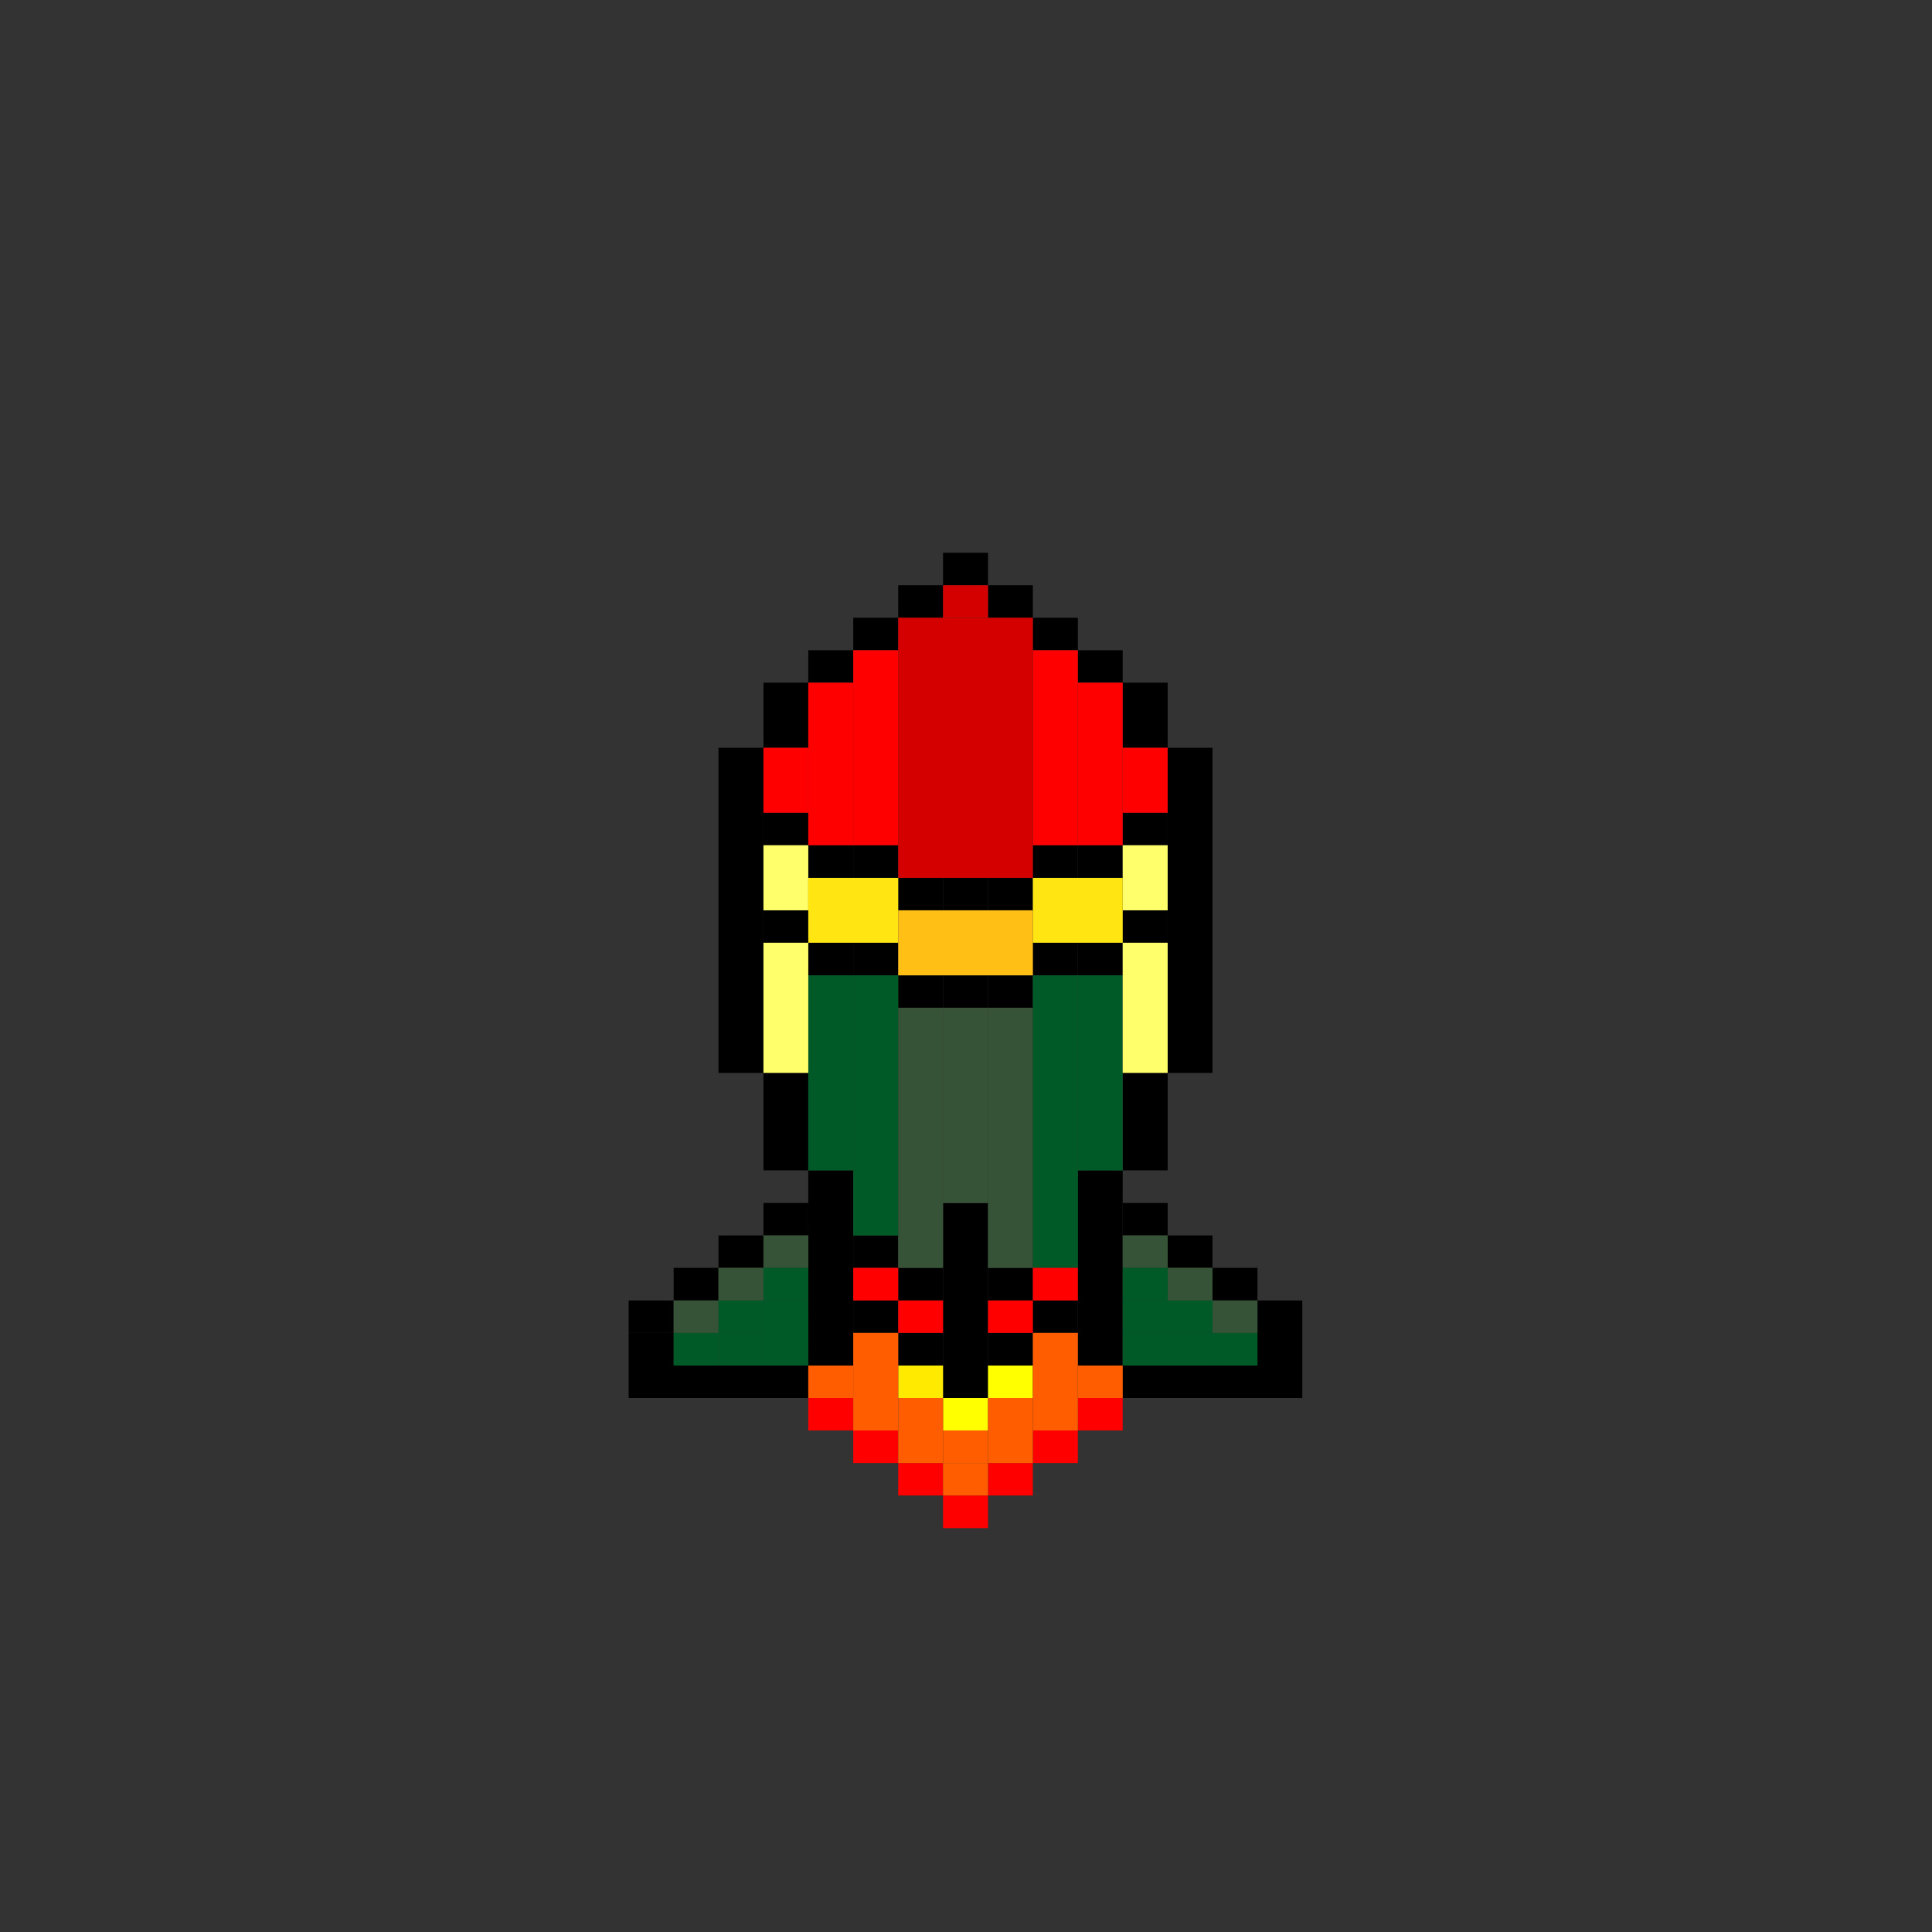 <?xml version="1.0" encoding="UTF-8"?>
<svg xmlns="http://www.w3.org/2000/svg" xmlns:xlink="http://www.w3.org/1999/xlink" width="50px" height="50px" viewBox="0 0 50 50" version="1.1">
<rect x="0" y="0" width="50" height="50" fill="#333333" stroke="none"/>
<g id="surface1">
<path style=" stroke:none;fill-rule:nonzero;fill:rgb(100%,0%,0%);fill-opacity:1;" d="M 24.406 38.703 L 25.57 38.703 L 25.57 39.547 L 24.406 39.547 Z M 24.406 38.703 "/>
<path style=" stroke:none;fill-rule:nonzero;fill:rgb(100%,0%,0%);fill-opacity:1;" d="M 25.57 37.863 L 26.73 37.863 L 26.73 38.703 L 25.57 38.703 Z M 25.57 37.863 "/>
<path style=" stroke:none;fill-rule:nonzero;fill:rgb(100%,0%,0%);fill-opacity:1;" d="M 26.73 37.02 L 27.895 37.02 L 27.895 37.863 L 26.73 37.863 Z M 26.73 37.02 "/>
<path style=" stroke:none;fill-rule:nonzero;fill:rgb(100%,0%,0%);fill-opacity:1;" d="M 27.895 36.18 L 29.055 36.18 L 29.055 37.02 L 27.895 37.02 Z M 27.895 36.18 "/>
<path style=" stroke:none;fill-rule:nonzero;fill:rgb(100%,0%,0%);fill-opacity:1;" d="M 23.246 37.863 L 24.406 37.863 L 24.406 38.703 L 23.246 38.703 Z M 23.246 37.863 "/>
<path style=" stroke:none;fill-rule:nonzero;fill:rgb(100%,0%,0%);fill-opacity:1;" d="M 22.082 37.02 L 23.246 37.02 L 23.246 37.863 L 22.082 37.863 Z M 22.082 37.02 "/>
<path style=" stroke:none;fill-rule:nonzero;fill:rgb(100%,0%,0%);fill-opacity:1;" d="M 20.918 36.18 L 22.082 36.18 L 22.082 37.02 L 20.918 37.02 Z M 20.918 36.18 "/>
<path style=" stroke:none;fill-rule:nonzero;fill:rgb(0%,0%,0%);fill-opacity:1;" d="M 16.27 35.34 L 20.918 35.34 L 20.918 36.18 L 16.27 36.18 Z M 16.27 35.34 "/>
<path style=" stroke:none;fill-rule:nonzero;fill:rgb(0%,0%,0%);fill-opacity:1;" d="M 16.27 34.496 L 17.434 34.496 L 17.434 35.34 L 16.27 35.34 Z M 16.27 34.496 "/>
<path style=" stroke:none;fill-rule:nonzero;fill:rgb(0%,0%,0%);fill-opacity:1;" d="M 16.27 33.656 L 17.434 33.656 L 17.434 34.496 L 16.27 34.496 Z M 16.27 33.656 "/>
<path style=" stroke:none;fill-rule:nonzero;fill:rgb(0%,0%,0%);fill-opacity:1;" d="M 17.434 32.812 L 18.594 32.812 L 18.594 33.656 L 17.434 33.656 Z M 17.434 32.812 "/>
<path style=" stroke:none;fill-rule:nonzero;fill:rgb(0%,0%,0%);fill-opacity:1;" d="M 18.594 31.973 L 19.758 31.973 L 19.758 32.812 L 18.594 32.812 Z M 18.594 31.973 "/>
<path style=" stroke:none;fill-rule:nonzero;fill:rgb(0%,0%,0%);fill-opacity:1;" d="M 19.758 31.133 L 20.918 31.133 L 20.918 31.973 L 19.758 31.973 Z M 19.758 31.133 "/>
<path style=" stroke:none;fill-rule:nonzero;fill:rgb(0%,0%,0%);fill-opacity:1;" d="M 20.918 30.289 L 22.082 30.289 L 22.082 35.34 L 20.918 35.34 Z M 20.918 30.289 "/>
<path style=" stroke:none;fill-rule:nonzero;fill:rgb(0%,0%,0%);fill-opacity:1;" d="M 22.082 33.656 L 23.246 33.656 L 23.246 34.496 L 22.082 34.496 Z M 22.082 33.656 "/>
<path style=" stroke:none;fill-rule:nonzero;fill:rgb(0%,0%,0%);fill-opacity:1;" d="M 22.082 31.973 L 23.246 31.973 L 23.246 32.812 L 22.082 32.812 Z M 22.082 31.973 "/>
<path style=" stroke:none;fill-rule:nonzero;fill:rgb(0%,0%,0%);fill-opacity:1;" d="M 24.406 31.133 L 25.57 31.133 L 25.57 36.18 L 24.406 36.18 Z M 24.406 31.133 "/>
<path style=" stroke:none;fill-rule:nonzero;fill:rgb(0%,0%,0%);fill-opacity:1;" d="M 23.246 32.812 L 24.406 32.812 L 24.406 33.656 L 23.246 33.656 Z M 23.246 32.812 "/>
<path style=" stroke:none;fill-rule:nonzero;fill:rgb(0%,0%,0%);fill-opacity:1;" d="M 25.57 32.812 L 26.73 32.812 L 26.73 33.656 L 25.57 33.656 Z M 25.57 32.812 "/>
<path style=" stroke:none;fill-rule:nonzero;fill:rgb(0%,0%,0%);fill-opacity:1;" d="M 23.246 34.496 L 24.406 34.496 L 24.406 35.34 L 23.246 35.34 Z M 23.246 34.496 "/>
<path style=" stroke:none;fill-rule:nonzero;fill:rgb(0%,0%,0%);fill-opacity:1;" d="M 25.57 34.496 L 26.73 34.496 L 26.73 35.34 L 25.57 35.34 Z M 25.57 34.496 "/>
<path style=" stroke:none;fill-rule:nonzero;fill:rgb(0%,0%,0%);fill-opacity:1;" d="M 26.73 33.656 L 27.895 33.656 L 27.895 34.496 L 26.73 34.496 Z M 26.73 33.656 "/>
<path style=" stroke:none;fill-rule:nonzero;fill:rgb(0%,0%,0%);fill-opacity:1;" d="M 27.895 30.289 L 29.055 30.289 L 29.055 35.34 L 27.895 35.34 Z M 27.895 30.289 "/>
<path style=" stroke:none;fill-rule:nonzero;fill:rgb(0%,0%,0%);fill-opacity:1;" d="M 29.055 35.34 L 33.703 35.34 L 33.703 36.18 L 29.055 36.18 Z M 29.055 35.34 "/>
<path style=" stroke:none;fill-rule:nonzero;fill:rgb(0%,0%,0%);fill-opacity:1;" d="M 32.543 33.656 L 33.703 33.656 L 33.703 35.34 L 32.543 35.34 Z M 32.543 33.656 "/>
<path style=" stroke:none;fill-rule:nonzero;fill:rgb(0%,0%,0%);fill-opacity:1;" d="M 31.379 32.812 L 32.543 32.812 L 32.543 33.656 L 31.379 33.656 Z M 31.379 32.812 "/>
<path style=" stroke:none;fill-rule:nonzero;fill:rgb(0%,0%,0%);fill-opacity:1;" d="M 30.219 31.973 L 31.379 31.973 L 31.379 32.812 L 30.219 32.812 Z M 30.219 31.973 "/>
<path style=" stroke:none;fill-rule:nonzero;fill:rgb(0%,0%,0%);fill-opacity:1;" d="M 29.055 31.133 L 30.219 31.133 L 30.219 31.973 L 29.055 31.973 Z M 29.055 31.133 "/>
<path style=" stroke:none;fill-rule:nonzero;fill:rgb(0%,0%,0%);fill-opacity:1;" d="M 19.758 27.766 L 20.918 27.766 L 20.918 30.289 L 19.758 30.289 Z M 19.758 27.766 "/>
<path style=" stroke:none;fill-rule:nonzero;fill:rgb(0%,0%,0%);fill-opacity:1;" d="M 29.055 27.766 L 30.219 27.766 L 30.219 30.289 L 29.055 30.289 Z M 29.055 27.766 "/>
<path style=" stroke:none;fill-rule:nonzero;fill:rgb(0%,0%,0%);fill-opacity:1;" d="M 30.219 19.352 L 31.379 19.352 L 31.379 27.766 L 30.219 27.766 Z M 30.219 19.352 "/>
<path style=" stroke:none;fill-rule:nonzero;fill:rgb(0%,0%,0%);fill-opacity:1;" d="M 19.758 23.559 L 20.918 23.559 L 20.918 24.398 L 19.758 24.398 Z M 19.758 23.559 "/>
<path style=" stroke:none;fill-rule:nonzero;fill:rgb(0%,0%,0%);fill-opacity:1;" d="M 20.918 24.398 L 22.082 24.398 L 22.082 25.242 L 20.918 25.242 Z M 20.918 24.398 "/>
<path style=" stroke:none;fill-rule:nonzero;fill:rgb(0%,0%,0%);fill-opacity:1;" d="M 22.082 24.398 L 23.246 24.398 L 23.246 25.242 L 22.082 25.242 Z M 22.082 24.398 "/>
<path style=" stroke:none;fill-rule:nonzero;fill:rgb(0%,0%,0%);fill-opacity:1;" d="M 18.594 19.352 L 19.758 19.352 L 19.758 27.766 L 18.594 27.766 Z M 18.594 19.352 "/>
<path style=" stroke:none;fill-rule:nonzero;fill:rgb(0%,0%,0%);fill-opacity:1;" d="M 23.246 25.242 L 24.406 25.242 L 24.406 26.082 L 23.246 26.082 Z M 23.246 25.242 "/>
<path style=" stroke:none;fill-rule:nonzero;fill:rgb(0%,0%,0%);fill-opacity:1;" d="M 24.406 25.242 L 25.57 25.242 L 25.57 26.082 L 24.406 26.082 Z M 24.406 25.242 "/>
<path style=" stroke:none;fill-rule:nonzero;fill:rgb(0%,0%,0%);fill-opacity:1;" d="M 25.57 25.242 L 26.73 25.242 L 26.73 26.082 L 25.57 26.082 Z M 25.57 25.242 "/>
<path style=" stroke:none;fill-rule:nonzero;fill:rgb(0%,0%,0%);fill-opacity:1;" d="M 26.73 24.398 L 27.895 24.398 L 27.895 25.242 L 26.73 25.242 Z M 26.73 24.398 "/>
<path style=" stroke:none;fill-rule:nonzero;fill:rgb(0%,0%,0%);fill-opacity:1;" d="M 27.895 24.398 L 29.055 24.398 L 29.055 25.242 L 27.895 25.242 Z M 27.895 24.398 "/>
<path style=" stroke:none;fill-rule:nonzero;fill:rgb(0%,0%,0%);fill-opacity:1;" d="M 29.055 23.559 L 30.219 23.559 L 30.219 24.398 L 29.055 24.398 Z M 29.055 23.559 "/>
<path style=" stroke:none;fill-rule:nonzero;fill:rgb(0%,0%,0%);fill-opacity:1;" d="M 19.758 21.035 L 20.918 21.035 L 20.918 21.875 L 19.758 21.875 Z M 19.758 21.035 "/>
<path style=" stroke:none;fill-rule:nonzero;fill:rgb(0%,0%,0%);fill-opacity:1;" d="M 20.918 21.875 L 22.082 21.875 L 22.082 22.719 L 20.918 22.719 Z M 20.918 21.875 "/>
<path style=" stroke:none;fill-rule:nonzero;fill:rgb(0%,0%,0%);fill-opacity:1;" d="M 22.082 21.875 L 23.246 21.875 L 23.246 22.719 L 22.082 22.719 Z M 22.082 21.875 "/>
<path style=" stroke:none;fill-rule:nonzero;fill:rgb(0%,0%,0%);fill-opacity:1;" d="M 23.246 22.719 L 24.406 22.719 L 24.406 23.559 L 23.246 23.559 Z M 23.246 22.719 "/>
<path style=" stroke:none;fill-rule:nonzero;fill:rgb(0%,0%,0%);fill-opacity:1;" d="M 24.406 22.719 L 25.57 22.719 L 25.57 23.559 L 24.406 23.559 Z M 24.406 22.719 "/>
<path style=" stroke:none;fill-rule:nonzero;fill:rgb(0%,0%,0%);fill-opacity:1;" d="M 25.57 22.719 L 26.73 22.719 L 26.73 23.559 L 25.57 23.559 Z M 25.57 22.719 "/>
<path style=" stroke:none;fill-rule:nonzero;fill:rgb(0%,0%,0%);fill-opacity:1;" d="M 26.73 21.875 L 27.895 21.875 L 27.895 22.719 L 26.73 22.719 Z M 26.73 21.875 "/>
<path style=" stroke:none;fill-rule:nonzero;fill:rgb(0%,0%,0%);fill-opacity:1;" d="M 27.895 21.875 L 29.055 21.875 L 29.055 22.719 L 27.895 22.719 Z M 27.895 21.875 "/>
<path style=" stroke:none;fill-rule:nonzero;fill:rgb(0%,0%,0%);fill-opacity:1;" d="M 29.055 21.035 L 30.219 21.035 L 30.219 21.875 L 29.055 21.875 Z M 29.055 21.035 "/>
<path style=" stroke:none;fill-rule:nonzero;fill:rgb(0%,0%,0%);fill-opacity:1;" d="M 19.758 17.668 L 20.918 17.668 L 20.918 19.352 L 19.758 19.352 Z M 19.758 17.668 "/>
<path style=" stroke:none;fill-rule:nonzero;fill:rgb(0%,0%,0%);fill-opacity:1;" d="M 29.055 17.668 L 30.219 17.668 L 30.219 19.352 L 29.055 19.352 Z M 29.055 17.668 "/>
<path style=" stroke:none;fill-rule:nonzero;fill:rgb(0%,0%,0%);fill-opacity:1;" d="M 27.895 16.828 L 29.055 16.828 L 29.055 17.668 L 27.895 17.668 Z M 27.895 16.828 "/>
<path style=" stroke:none;fill-rule:nonzero;fill:rgb(0%,0%,0%);fill-opacity:1;" d="M 26.73 15.988 L 27.895 15.988 L 27.895 16.828 L 26.73 16.828 Z M 26.73 15.988 "/>
<path style=" stroke:none;fill-rule:nonzero;fill:rgb(0%,0%,0%);fill-opacity:1;" d="M 25.57 15.145 L 26.73 15.145 L 26.73 15.988 L 25.57 15.988 Z M 25.57 15.145 "/>
<path style=" stroke:none;fill-rule:nonzero;fill:rgb(0%,0%,0%);fill-opacity:1;" d="M 24.406 14.305 L 25.57 14.305 L 25.57 15.145 L 24.406 15.145 Z M 24.406 14.305 "/>
<path style=" stroke:none;fill-rule:nonzero;fill:rgb(0%,0%,0%);fill-opacity:1;" d="M 23.246 15.145 L 24.406 15.145 L 24.406 15.988 L 23.246 15.988 Z M 23.246 15.145 "/>
<path style=" stroke:none;fill-rule:nonzero;fill:rgb(0%,0%,0%);fill-opacity:1;" d="M 22.082 15.988 L 23.246 15.988 L 23.246 16.828 L 22.082 16.828 Z M 22.082 15.988 "/>
<path style=" stroke:none;fill-rule:nonzero;fill:rgb(0%,0%,0%);fill-opacity:1;" d="M 20.918 16.828 L 22.082 16.828 L 22.082 17.668 L 20.918 17.668 Z M 20.918 16.828 "/>
<path style=" stroke:none;fill-rule:nonzero;fill:rgb(100%,100%,0%);fill-opacity:1;" d="M 25.57 35.34 L 26.73 35.34 L 26.73 36.18 L 25.57 36.18 Z M 25.57 35.34 "/>
<path style=" stroke:none;fill-rule:nonzero;fill:rgb(100%,100%,0%);fill-opacity:1;" d="M 24.406 36.18 L 25.57 36.18 L 25.57 37.02 L 24.406 37.02 Z M 24.406 36.18 "/>
<path style=" stroke:none;fill-rule:nonzero;fill:rgb(100%,91.765%,0%);fill-opacity:1;" d="M 23.246 35.34 L 24.406 35.34 L 24.406 36.18 L 23.246 36.18 Z M 23.246 35.34 "/>
<path style=" stroke:none;fill-rule:nonzero;fill:rgb(100%,36.471%,0%);fill-opacity:1;" d="M 20.918 35.34 L 22.082 35.34 L 22.082 36.18 L 20.918 36.18 Z M 20.918 35.34 "/>
<path style=" stroke:none;fill-rule:nonzero;fill:rgb(100%,36.471%,0%);fill-opacity:1;" d="M 22.082 36.18 L 23.246 36.18 L 23.246 37.02 L 22.082 37.02 Z M 22.082 36.18 "/>
<path style=" stroke:none;fill-rule:nonzero;fill:rgb(100%,36.471%,0%);fill-opacity:1;" d="M 23.246 37.02 L 24.406 37.02 L 24.406 37.863 L 23.246 37.863 Z M 23.246 37.02 "/>
<path style=" stroke:none;fill-rule:nonzero;fill:rgb(100%,36.471%,0%);fill-opacity:1;" d="M 24.406 37.863 L 25.57 37.863 L 25.57 38.703 L 24.406 38.703 Z M 24.406 37.863 "/>
<path style=" stroke:none;fill-rule:nonzero;fill:rgb(100%,36.471%,0%);fill-opacity:1;" d="M 25.57 37.02 L 26.73 37.02 L 26.73 37.863 L 25.57 37.863 Z M 25.57 37.02 "/>
<path style=" stroke:none;fill-rule:nonzero;fill:rgb(100%,36.471%,0%);fill-opacity:1;" d="M 26.73 36.18 L 27.895 36.18 L 27.895 37.02 L 26.73 37.02 Z M 26.73 36.18 "/>
<path style=" stroke:none;fill-rule:nonzero;fill:rgb(100%,36.471%,0%);fill-opacity:1;" d="M 27.895 35.34 L 29.055 35.34 L 29.055 36.18 L 27.895 36.18 Z M 27.895 35.34 "/>
<path style=" stroke:none;fill-rule:nonzero;fill:rgb(100%,36.471%,0%);fill-opacity:1;" d="M 22.082 34.496 L 23.246 34.496 L 23.246 35.34 L 22.082 35.34 Z M 22.082 34.496 "/>
<path style=" stroke:none;fill-rule:nonzero;fill:rgb(100%,36.471%,0%);fill-opacity:1;" d="M 22.082 35.34 L 23.246 35.34 L 23.246 36.18 L 22.082 36.18 Z M 22.082 35.34 "/>
<path style=" stroke:none;fill-rule:nonzero;fill:rgb(100%,36.471%,0%);fill-opacity:1;" d="M 23.246 36.18 L 24.406 36.18 L 24.406 37.02 L 23.246 37.02 Z M 23.246 36.18 "/>
<path style=" stroke:none;fill-rule:nonzero;fill:rgb(100%,36.471%,0%);fill-opacity:1;" d="M 24.406 37.02 L 25.57 37.02 L 25.57 37.863 L 24.406 37.863 Z M 24.406 37.02 "/>
<path style=" stroke:none;fill-rule:nonzero;fill:rgb(100%,36.471%,0%);fill-opacity:1;" d="M 25.57 36.18 L 26.73 36.18 L 26.73 37.02 L 25.57 37.02 Z M 25.57 36.18 "/>
<path style=" stroke:none;fill-rule:nonzero;fill:rgb(100%,36.471%,0%);fill-opacity:1;" d="M 26.73 35.34 L 27.895 35.34 L 27.895 36.18 L 26.73 36.18 Z M 26.73 35.34 "/>
<path style=" stroke:none;fill-rule:nonzero;fill:rgb(100%,36.471%,0%);fill-opacity:1;" d="M 26.73 34.496 L 27.895 34.496 L 27.895 35.34 L 26.73 35.34 Z M 26.73 34.496 "/>
<path style=" stroke:none;fill-rule:nonzero;fill:rgb(21.569%,32.549%,21.569%);fill-opacity:1;" d="M 17.434 33.656 L 18.594 33.656 L 18.594 34.496 L 17.434 34.496 Z M 17.434 33.656 "/>
<path style=" stroke:none;fill-rule:nonzero;fill:rgb(21.569%,32.549%,21.569%);fill-opacity:1;" d="M 18.594 32.812 L 19.758 32.812 L 19.758 33.656 L 18.594 33.656 Z M 18.594 32.812 "/>
<path style=" stroke:none;fill-rule:nonzero;fill:rgb(21.569%,32.549%,21.569%);fill-opacity:1;" d="M 19.758 31.973 L 20.918 31.973 L 20.918 32.812 L 19.758 32.812 Z M 19.758 31.973 "/>
<path style=" stroke:none;fill-rule:nonzero;fill:rgb(21.569%,32.549%,21.569%);fill-opacity:1;" d="M 29.055 31.973 L 30.219 31.973 L 30.219 32.812 L 29.055 32.812 Z M 29.055 31.973 "/>
<path style=" stroke:none;fill-rule:nonzero;fill:rgb(21.569%,32.549%,21.569%);fill-opacity:1;" d="M 30.219 32.812 L 31.379 32.812 L 31.379 33.656 L 30.219 33.656 Z M 30.219 32.812 "/>
<path style=" stroke:none;fill-rule:nonzero;fill:rgb(21.569%,32.549%,21.569%);fill-opacity:1;" d="M 31.379 33.656 L 32.543 33.656 L 32.543 34.496 L 31.379 34.496 Z M 31.379 33.656 "/>
<path style=" stroke:none;fill-rule:nonzero;fill:rgb(21.569%,32.549%,21.569%);fill-opacity:1;" d="M 23.246 26.082 L 24.406 26.082 L 24.406 32.812 L 23.246 32.812 Z M 23.246 26.082 "/>
<path style=" stroke:none;fill-rule:nonzero;fill:rgb(21.569%,32.549%,21.569%);fill-opacity:1;" d="M 24.406 26.082 L 25.57 26.082 L 25.57 31.133 L 24.406 31.133 Z M 24.406 26.082 "/>
<path style=" stroke:none;fill-rule:nonzero;fill:rgb(21.569%,32.549%,21.569%);fill-opacity:1;" d="M 25.57 26.082 L 26.73 26.082 L 26.73 32.812 L 25.57 32.812 Z M 25.57 26.082 "/>
<path style=" stroke:none;fill-rule:nonzero;fill:rgb(0%,35.294%,15.686%);fill-opacity:1;" d="M 29.055 34.496 L 30.219 34.496 L 30.219 35.34 L 29.055 35.34 Z M 29.055 34.496 "/>
<path style=" stroke:none;fill-rule:nonzero;fill:rgb(0%,35.294%,15.686%);fill-opacity:1;" d="M 29.055 33.656 L 30.219 33.656 L 30.219 34.496 L 29.055 34.496 Z M 29.055 33.656 "/>
<path style=" stroke:none;fill-rule:nonzero;fill:rgb(0%,35.294%,15.686%);fill-opacity:1;" d="M 29.055 32.812 L 30.219 32.812 L 30.219 33.656 L 29.055 33.656 Z M 29.055 32.812 "/>
<path style=" stroke:none;fill-rule:nonzero;fill:rgb(0%,35.294%,15.686%);fill-opacity:1;" d="M 30.219 33.656 L 31.379 33.656 L 31.379 34.496 L 30.219 34.496 Z M 30.219 33.656 "/>
<path style=" stroke:none;fill-rule:nonzero;fill:rgb(0%,35.294%,15.686%);fill-opacity:1;" d="M 30.219 34.496 L 31.379 34.496 L 31.379 35.34 L 30.219 35.34 Z M 30.219 34.496 "/>
<path style=" stroke:none;fill-rule:nonzero;fill:rgb(0%,35.294%,15.686%);fill-opacity:1;" d="M 31.379 34.496 L 32.543 34.496 L 32.543 35.34 L 31.379 35.34 Z M 31.379 34.496 "/>
<path style=" stroke:none;fill-rule:nonzero;fill:rgb(0%,35.294%,15.686%);fill-opacity:1;" d="M 19.758 32.812 L 20.918 32.812 L 20.918 33.656 L 19.758 33.656 Z M 19.758 32.812 "/>
<path style=" stroke:none;fill-rule:nonzero;fill:rgb(0%,35.294%,15.686%);fill-opacity:1;" d="M 19.758 33.98 L 20.918 33.98 L 20.918 34.824 L 19.758 34.824 Z M 19.758 33.98 "/>
<path style=" stroke:none;fill-rule:nonzero;fill:rgb(0%,35.294%,15.686%);fill-opacity:1;" d="M 18.594 34.496 L 19.758 34.496 L 19.758 35.34 L 18.594 35.34 Z M 18.594 34.496 "/>
<path style=" stroke:none;fill-rule:nonzero;fill:rgb(0%,35.294%,15.686%);fill-opacity:1;" d="M 17.434 34.496 L 18.594 34.496 L 18.594 35.34 L 17.434 35.34 Z M 17.434 34.496 "/>
<path style=" stroke:none;fill-rule:nonzero;fill:rgb(0%,35.294%,15.686%);fill-opacity:1;" d="M 18.594 33.656 L 19.758 33.656 L 19.758 34.496 L 18.594 34.496 Z M 18.594 33.656 "/>
<path style=" stroke:none;fill-rule:nonzero;fill:rgb(0%,35.294%,15.686%);fill-opacity:1;" d="M 19.758 33.656 L 20.918 33.656 L 20.918 35.34 L 19.758 35.34 Z M 19.758 33.656 "/>
<path style=" stroke:none;fill-rule:nonzero;fill:rgb(0%,35.294%,15.686%);fill-opacity:1;" d="M 26.73 25.242 L 27.895 25.242 L 27.895 32.812 L 26.73 32.812 Z M 26.73 25.242 "/>
<path style=" stroke:none;fill-rule:nonzero;fill:rgb(0%,35.294%,15.686%);fill-opacity:1;" d="M 27.895 25.242 L 29.055 25.242 L 29.055 30.289 L 27.895 30.289 Z M 27.895 25.242 "/>
<path style=" stroke:none;fill-rule:nonzero;fill:rgb(0%,35.294%,15.686%);fill-opacity:1;" d="M 22.082 25.242 L 23.246 25.242 L 23.246 31.973 L 22.082 31.973 Z M 22.082 25.242 "/>
<path style=" stroke:none;fill-rule:nonzero;fill:rgb(0%,35.294%,15.686%);fill-opacity:1;" d="M 20.918 25.242 L 22.082 25.242 L 22.082 30.289 L 20.918 30.289 Z M 20.918 25.242 "/>
<path style=" stroke:none;fill-rule:nonzero;fill:rgb(100%,100%,41.961%);fill-opacity:1;" d="M 29.055 24.398 L 30.219 24.398 L 30.219 27.766 L 29.055 27.766 Z M 29.055 24.398 "/>
<path style=" stroke:none;fill-rule:nonzero;fill:rgb(100%,100%,41.961%);fill-opacity:1;" d="M 19.758 24.398 L 20.918 24.398 L 20.918 27.766 L 19.758 27.766 Z M 19.758 24.398 "/>
<path style=" stroke:none;fill-rule:nonzero;fill:rgb(100%,100%,41.961%);fill-opacity:1;" d="M 29.055 21.875 L 30.219 21.875 L 30.219 23.559 L 29.055 23.559 Z M 29.055 21.875 "/>
<path style=" stroke:none;fill-rule:nonzero;fill:rgb(100%,100%,41.961%);fill-opacity:1;" d="M 19.758 21.875 L 20.918 21.875 L 20.918 23.559 L 19.758 23.559 Z M 19.758 21.875 "/>
<path style=" stroke:none;fill-rule:nonzero;fill:rgb(100%,90.196%,7.451%);fill-opacity:1;" d="M 26.73 22.719 L 29.055 22.719 L 29.055 24.398 L 26.73 24.398 Z M 26.73 22.719 "/>
<path style=" stroke:none;fill-rule:nonzero;fill:rgb(100%,90.196%,7.451%);fill-opacity:1;" d="M 20.918 22.719 L 23.246 22.719 L 23.246 24.398 L 20.918 24.398 Z M 20.918 22.719 "/>
<path style=" stroke:none;fill-rule:nonzero;fill:rgb(100%,74.902%,8.235%);fill-opacity:1;" d="M 23.246 23.559 L 26.73 23.559 L 26.73 25.242 L 23.246 25.242 Z M 23.246 23.559 "/>
<path style=" stroke:none;fill-rule:nonzero;fill:rgb(100%,0%,0%);fill-opacity:1;" d="M 25.57 33.656 L 26.73 33.656 L 26.73 34.496 L 25.57 34.496 Z M 25.57 33.656 "/>
<path style=" stroke:none;fill-rule:nonzero;fill:rgb(100%,0%,0%);fill-opacity:1;" d="M 26.73 32.812 L 27.895 32.812 L 27.895 33.656 L 26.73 33.656 Z M 26.73 32.812 "/>
<path style=" stroke:none;fill-rule:nonzero;fill:rgb(100%,0%,0%);fill-opacity:1;" d="M 23.246 33.656 L 24.406 33.656 L 24.406 34.496 L 23.246 34.496 Z M 23.246 33.656 "/>
<path style=" stroke:none;fill-rule:nonzero;fill:rgb(100%,0%,0%);fill-opacity:1;" d="M 22.082 32.812 L 23.246 32.812 L 23.246 33.656 L 22.082 33.656 Z M 22.082 32.812 "/>
<path style=" stroke:none;fill-rule:nonzero;fill:rgb(100%,0%,0%);fill-opacity:1;" d="M 22.082 16.828 L 23.246 16.828 L 23.246 21.875 L 22.082 21.875 Z M 22.082 16.828 "/>
<path style=" stroke:none;fill-rule:nonzero;fill:rgb(100%,0%,0%);fill-opacity:1;" d="M 20.918 17.668 L 22.082 17.668 L 22.082 21.875 L 20.918 21.875 Z M 20.918 17.668 "/>
<path style=" stroke:none;fill-rule:nonzero;fill:rgb(100%,0%,0%);fill-opacity:1;" d="M 19.758 19.352 L 20.918 19.352 L 20.918 21.035 L 19.758 21.035 Z M 19.758 19.352 "/>
<path style=" stroke:none;fill-rule:nonzero;fill:rgb(100%,0%,0%);fill-opacity:1;" d="M 29.055 19.352 L 30.219 19.352 L 30.219 21.035 L 29.055 21.035 Z M 29.055 19.352 "/>
<path style=" stroke:none;fill-rule:nonzero;fill:rgb(100%,0%,0%);fill-opacity:1;" d="M 27.895 17.668 L 29.055 17.668 L 29.055 21.875 L 27.895 21.875 Z M 27.895 17.668 "/>
<path style=" stroke:none;fill-rule:nonzero;fill:rgb(100%,0%,0%);fill-opacity:1;" d="M 26.73 16.828 L 27.895 16.828 L 27.895 21.875 L 26.73 21.875 Z M 26.73 16.828 "/>
<path style=" stroke:none;fill-rule:nonzero;fill:rgb(83.137%,0%,0%);fill-opacity:1;" d="M 24.406 15.145 L 25.57 15.145 L 25.57 15.988 L 24.406 15.988 Z M 24.406 15.145 "/>
<path style=" stroke:none;fill-rule:nonzero;fill:rgb(83.137%,0%,0%);fill-opacity:1;" d="M 23.246 15.988 L 26.73 15.988 L 26.73 22.719 L 23.246 22.719 Z M 23.246 15.988 "/>
</g>
</svg>
